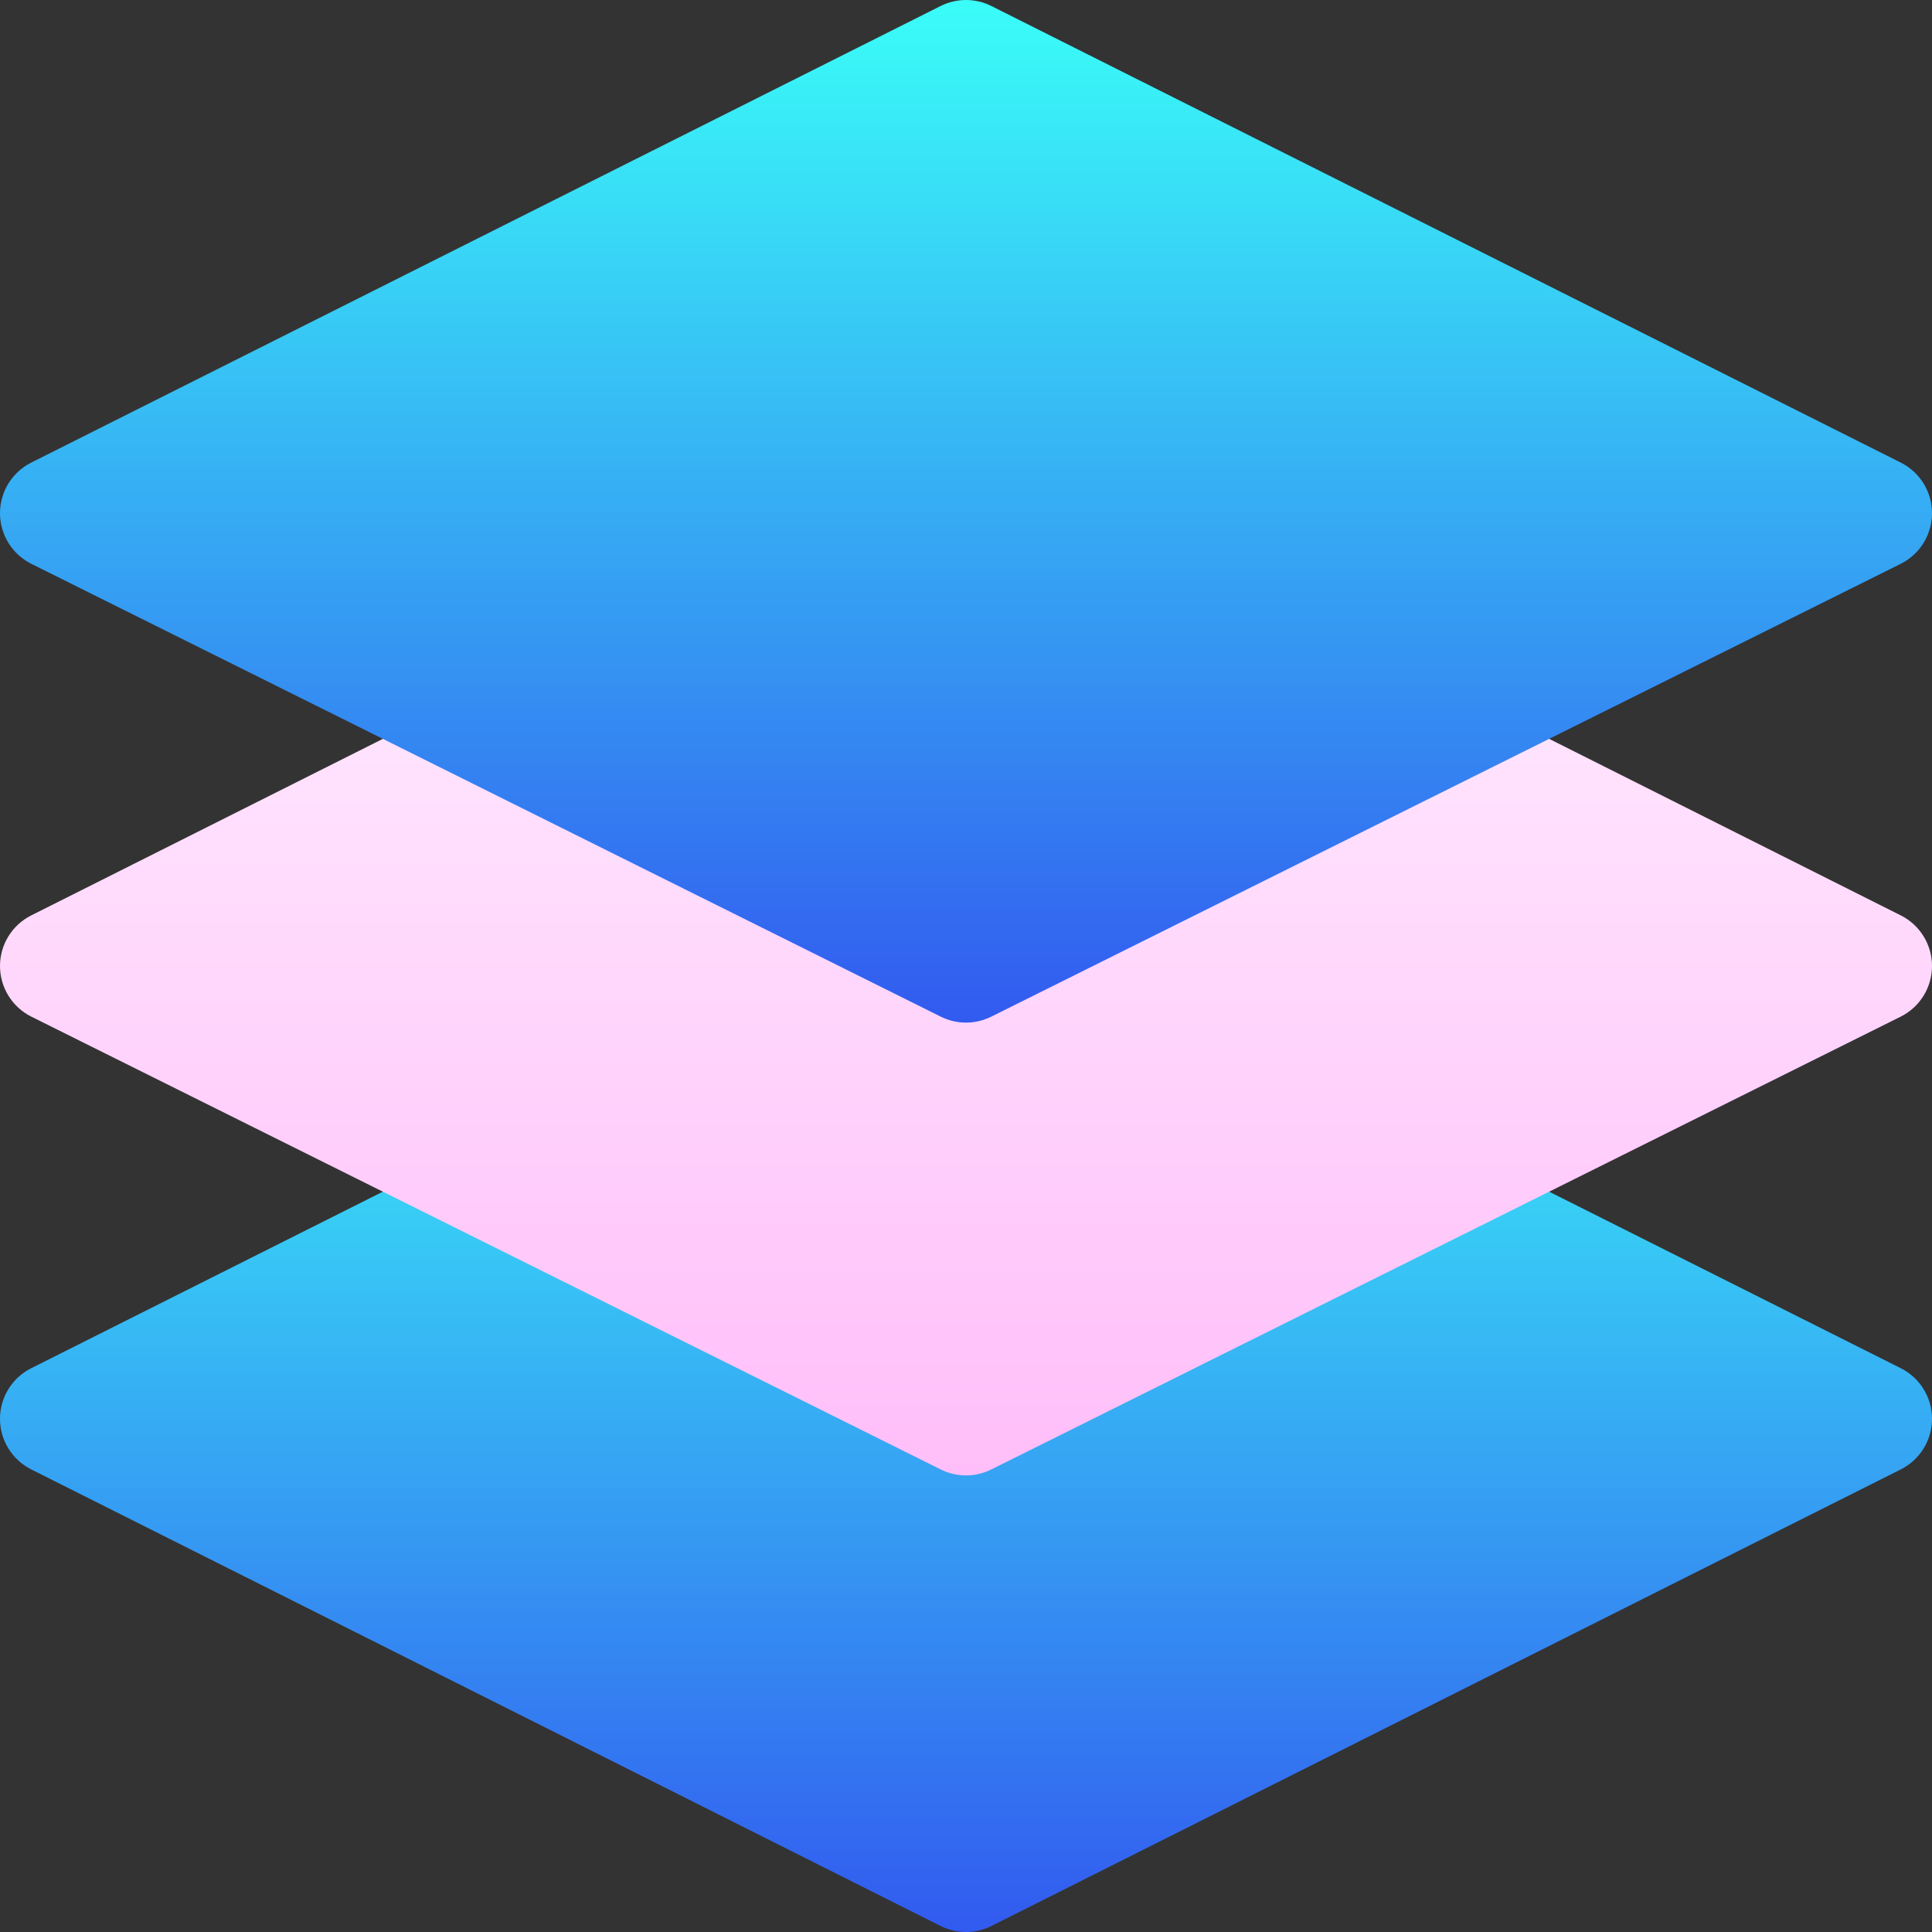 <?xml version="1.0"?>
<svg xmlns="http://www.w3.org/2000/svg" xmlns:xlink="http://www.w3.org/1999/xlink" xmlns:svgjs="http://svgjs.com/svgjs" version="1.1" width="512" height="512" x="0" y="0" viewBox="0 0 512 512" style="enable-background:new 0 0 512 512" xml:space="preserve" class=""><rect x="0" y="0" width="512" height="512" fill="#333333" stroke="none"/><g><linearGradient xmlns="http://www.w3.org/2000/svg" id="lg1"><stop stop-opacity="1" stop-color="#325aef" offset="0"/><stop stop-opacity="1" stop-color="#3afdf8" offset="1"/></linearGradient><linearGradient xmlns="http://www.w3.org/2000/svg" xmlns:xlink="http://www.w3.org/1999/xlink" id="SVGID_1_" gradientUnits="userSpaceOnUse" x1="256" x2="256" xlink:href="#lg1" y1="512" y2="240"><stop stop-opacity="1" stop-color="#325aef" offset="0"/><stop stop-opacity="1" stop-color="#3afdf8" offset="1"/></linearGradient><linearGradient xmlns="http://www.w3.org/2000/svg" id="SVGID_2_" gradientUnits="userSpaceOnUse" x1="256" x2="256" y1="391" y2="120"><stop offset="0" stop-color="#ffbef9"/><stop offset="1" stop-color="#fff1ff"/></linearGradient><linearGradient xmlns="http://www.w3.org/2000/svg" xmlns:xlink="http://www.w3.org/1999/xlink" id="SVGID_3_" gradientUnits="userSpaceOnUse" x1="256" x2="256" xlink:href="#lg1" y1="271" y2="0"/><g xmlns="http://www.w3.org/2000/svg"><path d="m256 512c-2.29 0-4.58-.524-6.686-1.572l-241-121c-5.085-2.533-8.304-7.722-8.314-13.403s3.192-10.881 8.27-13.43l241-121c4.234-2.126 9.227-2.126 13.461 0l241 121c5.077 2.549 8.279 7.749 8.27 13.43-.01 5.682-3.228 10.87-8.314 13.403l-241 121c-2.107 1.048-4.397 1.572-6.687 1.572z" fill="url(#SVGID_1_)" data-original="url(#SVGID_1_)" style=""/><path d="m256 391c-2.29 0-4.58-.524-6.686-1.572l-241-120c-5.085-2.533-8.304-7.722-8.314-13.403-.01-5.682 3.192-10.881 8.27-13.43l241-121c4.234-2.126 9.227-2.126 13.461 0l241 121c5.077 2.549 8.279 7.749 8.27 13.43-.01 5.682-3.228 10.87-8.314 13.403l-241 120c-2.107 1.048-4.397 1.572-6.687 1.572z" fill="url(#SVGID_2_)" data-original="url(#SVGID_2_)" style=""/><path d="m256 271c-2.29 0-4.58-.524-6.686-1.572l-241-120c-5.085-2.533-8.304-7.722-8.314-13.403s3.192-10.881 8.27-13.43l241-121c4.234-2.126 9.227-2.126 13.461 0l241 121c5.077 2.549 8.279 7.749 8.27 13.43-.01 5.682-3.228 10.87-8.314 13.403l-241 120c-2.107 1.048-4.397 1.572-6.687 1.572z" fill="url(#SVGID_3_)" data-original="url(#SVGID_3_)" style=""/></g></g></svg>
